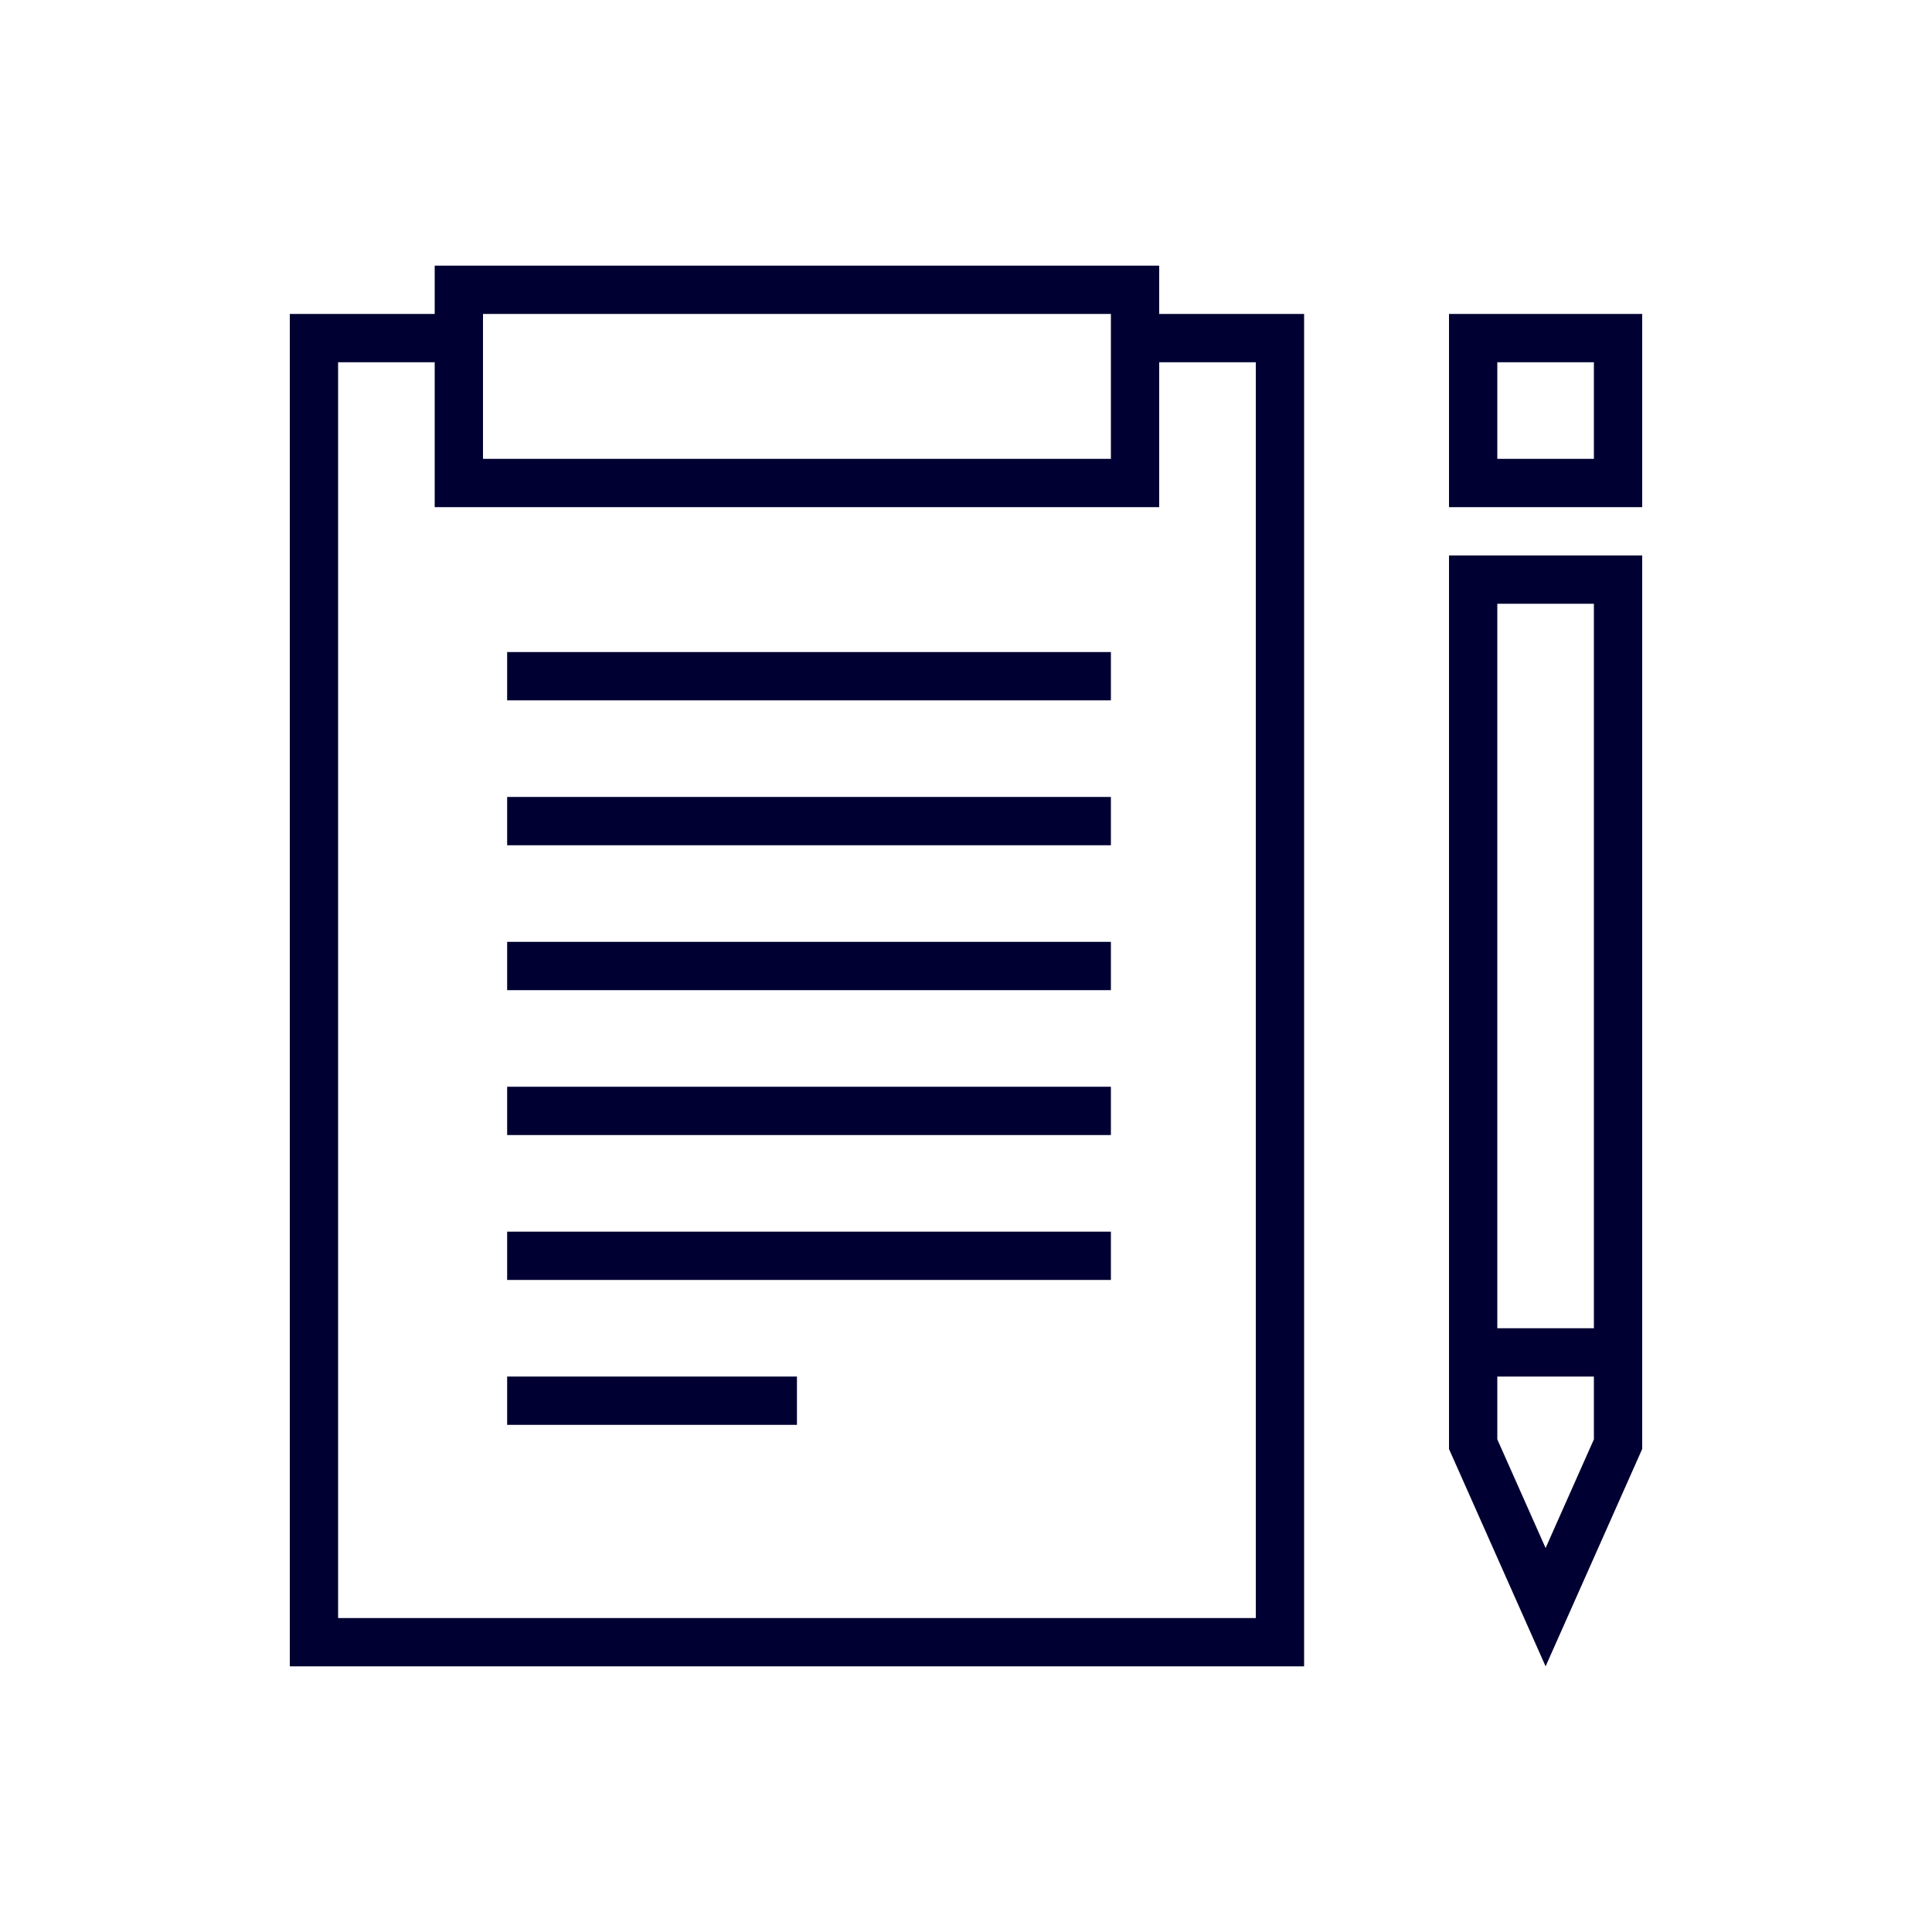 <?xml version="1.0" encoding="utf-8"?>
<!-- Generator: Adobe Illustrator 18.1.1, SVG Export Plug-In . SVG Version: 6.00 Build 0)  -->
<!DOCTYPE svg PUBLIC "-//W3C//DTD SVG 1.1//EN" "http://www.w3.org/Graphics/SVG/1.1/DTD/svg11.dtd">
<svg version="1.1" id="Calque_1" xmlns="http://www.w3.org/2000/svg" xmlns:xlink="http://www.w3.org/1999/xlink" x="0px" y="0px"
	 viewBox="52 52.2 80 80" enable-background="new 52 52.2 80 80" xml:space="preserve">
<g>
	<path fill="#000032" d="M112,112.2l4,9l4-9v-37h-8V112.2z M116,116.3l-2-4.5v-2.6h4v2.6L116,116.3z M118,77.2v30h-4v-30H118z"/>
	<path fill="#000032" d="M100,63.2H70v2h-6v56h42v-56h-6V63.2z M72,65.2h26v6H72V65.2z M104,67.2v52H66v-52h4v6h30v-6H104z"/>
	<rect x="73" y="91.2" fill="#000032" width="25" height="2"/>
	<rect x="73" y="97.2" fill="#000032" width="25" height="2"/>
	<rect x="73" y="103.2" fill="#000032" width="25" height="2"/>
	<rect x="73" y="109.2" fill="#000032" width="12" height="2"/>
	<rect x="73" y="85.2" fill="#000032" width="25" height="2"/>
	<rect x="73" y="79.2" fill="#000032" width="25" height="2"/>
	<path fill="#000032" d="M112,65.2v8h8v-8H112z M118,71.2h-4v-4h4V71.2z"/>
</g>
</svg>

